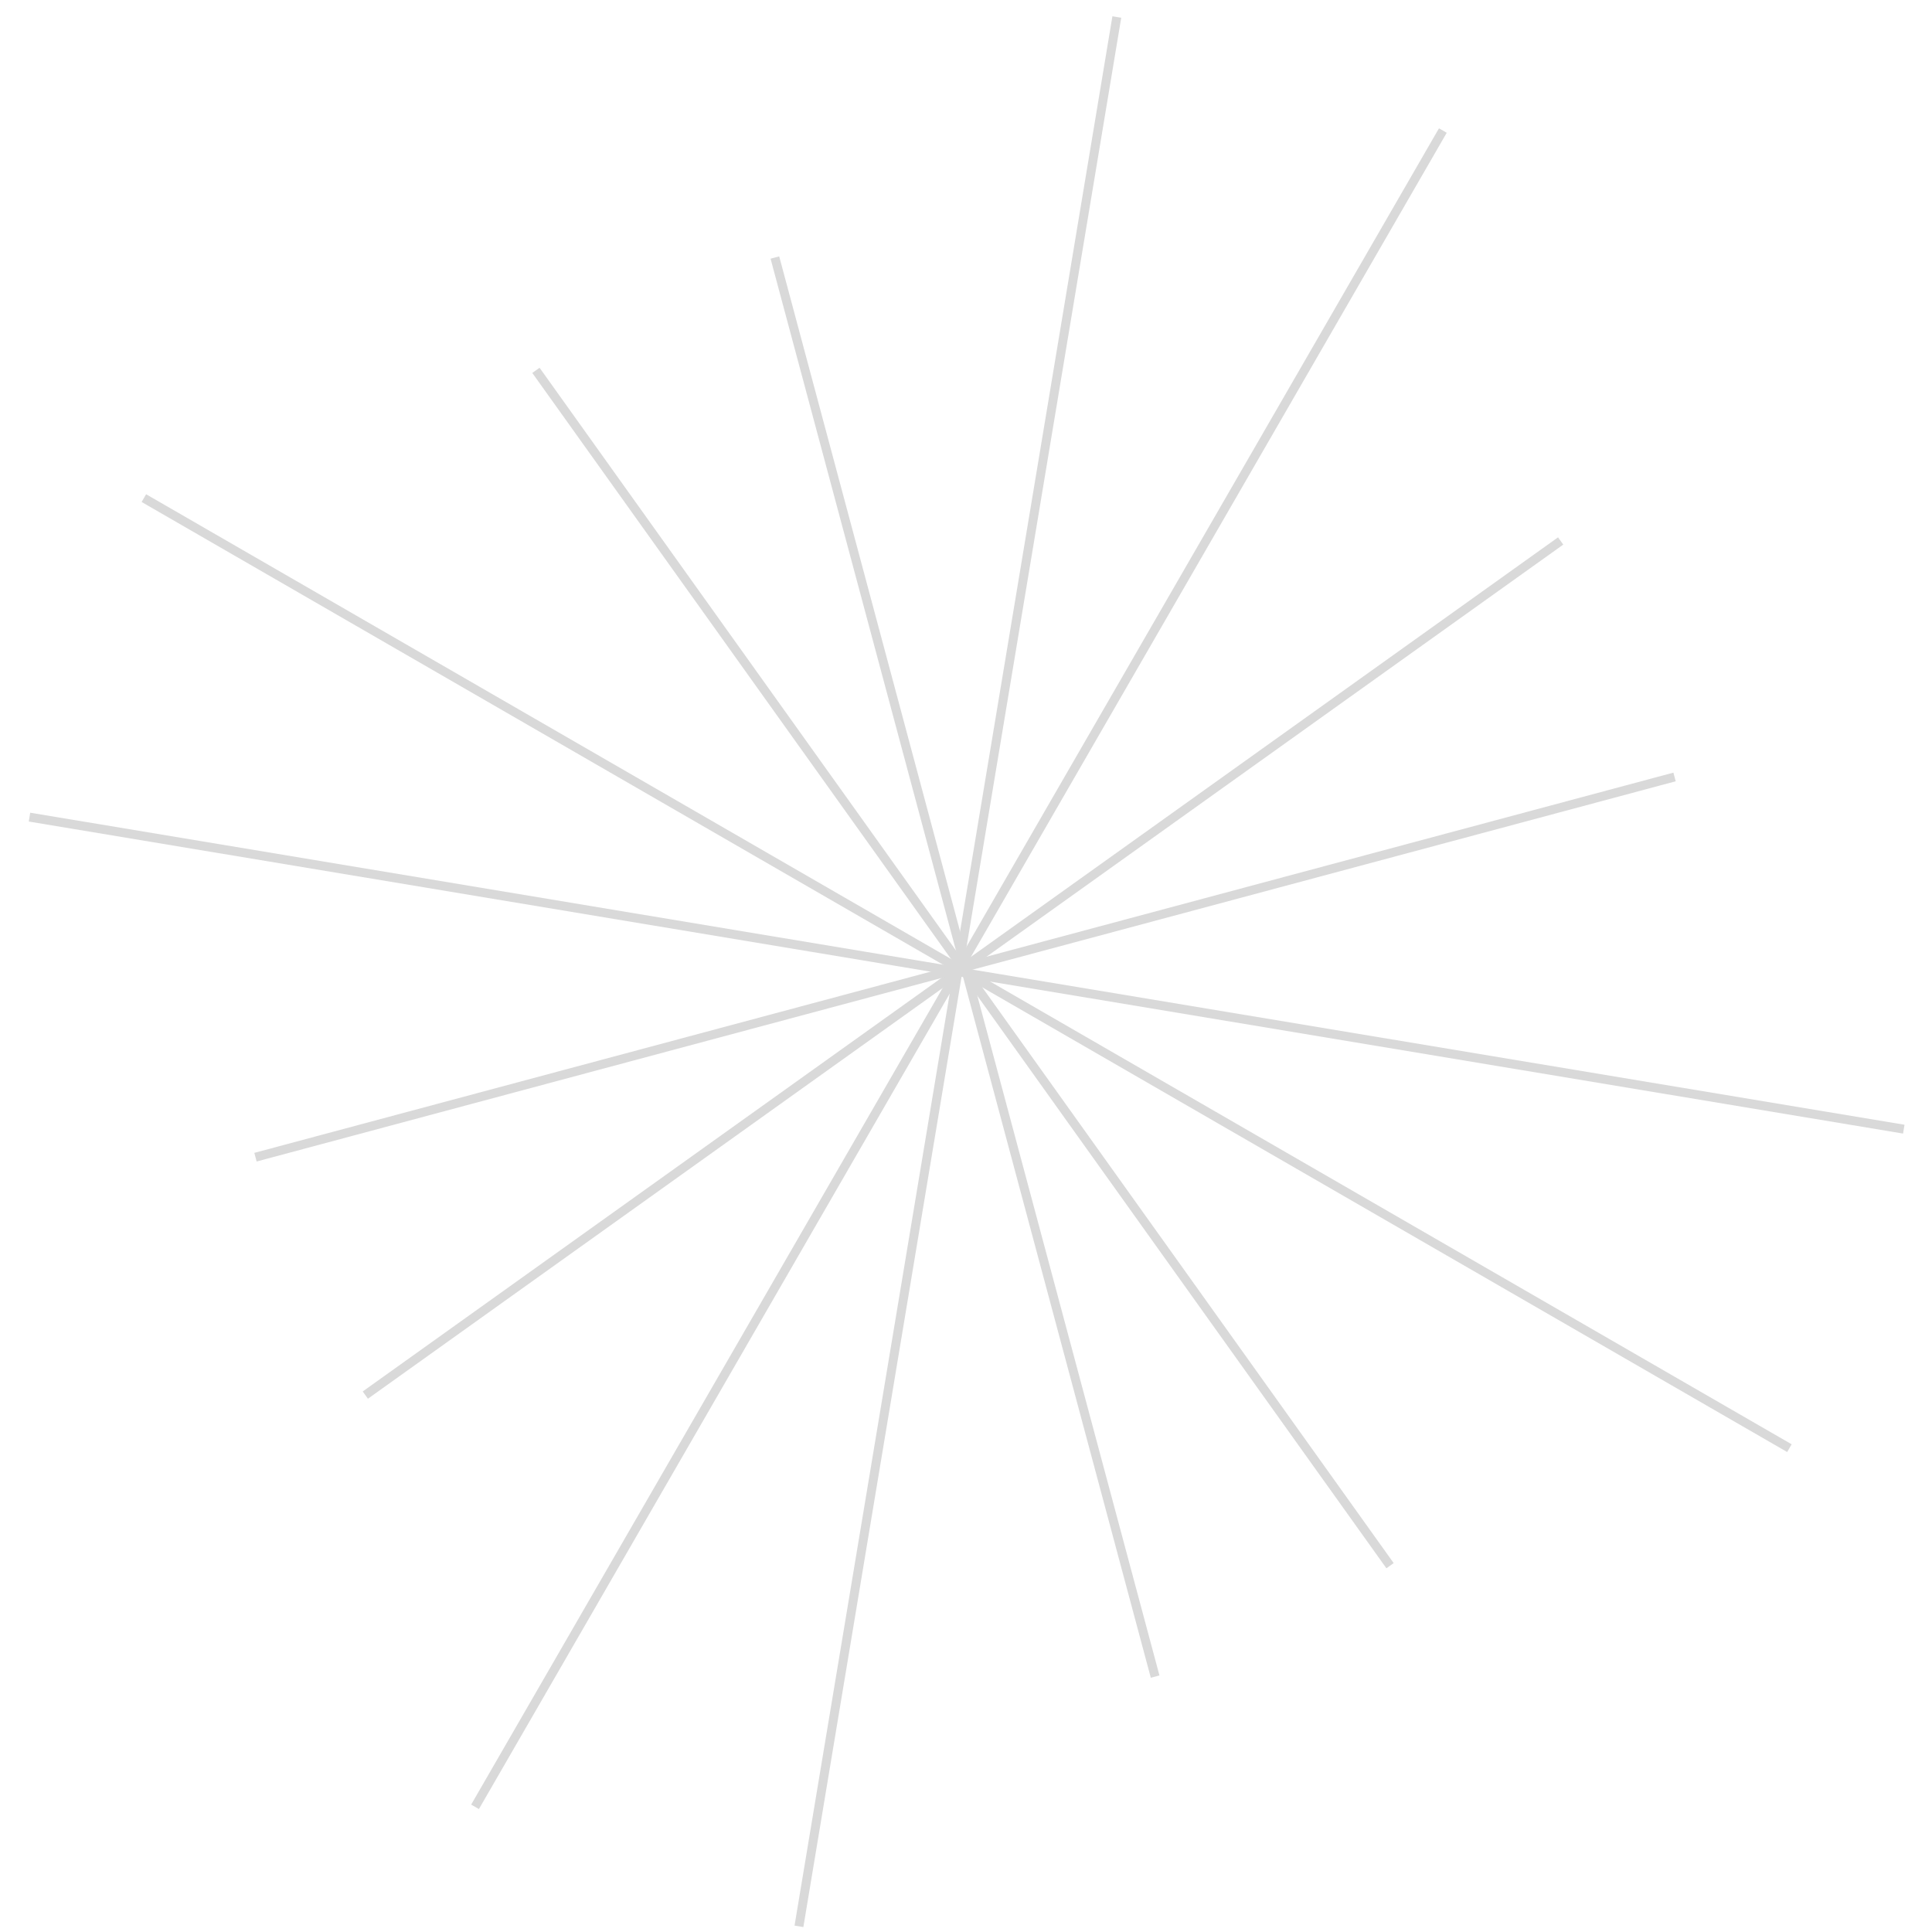 <svg width="124" height="124" viewBox="0 0 124 124" fill="none" xmlns="http://www.w3.org/2000/svg">
<path d="M71.68 1.092L61.479 62.364M51.278 123.637L61.479 62.364M61.479 62.364L1.893 52.444L62.041 62.458M122.189 72.472L62.041 62.458M62.041 62.458L34.397 23.77L61.807 62.13M89.216 100.49L61.807 62.13M61.807 62.13L100.166 34.72L23.447 89.54" stroke="#D9D9D9" stroke-width="0.574"/>
<path d="M92.605 8.379L61.547 62.173M30.489 115.967L61.547 62.173M61.547 62.173L9.234 31.97L62.041 62.458M114.848 92.946L62.041 62.458M62.041 62.458L49.734 16.529L61.937 62.069M74.139 107.609L61.937 62.069M61.937 62.069L107.476 49.867L16.397 74.271" stroke="#D9D9D9" stroke-width="0.574"/>
</svg>
